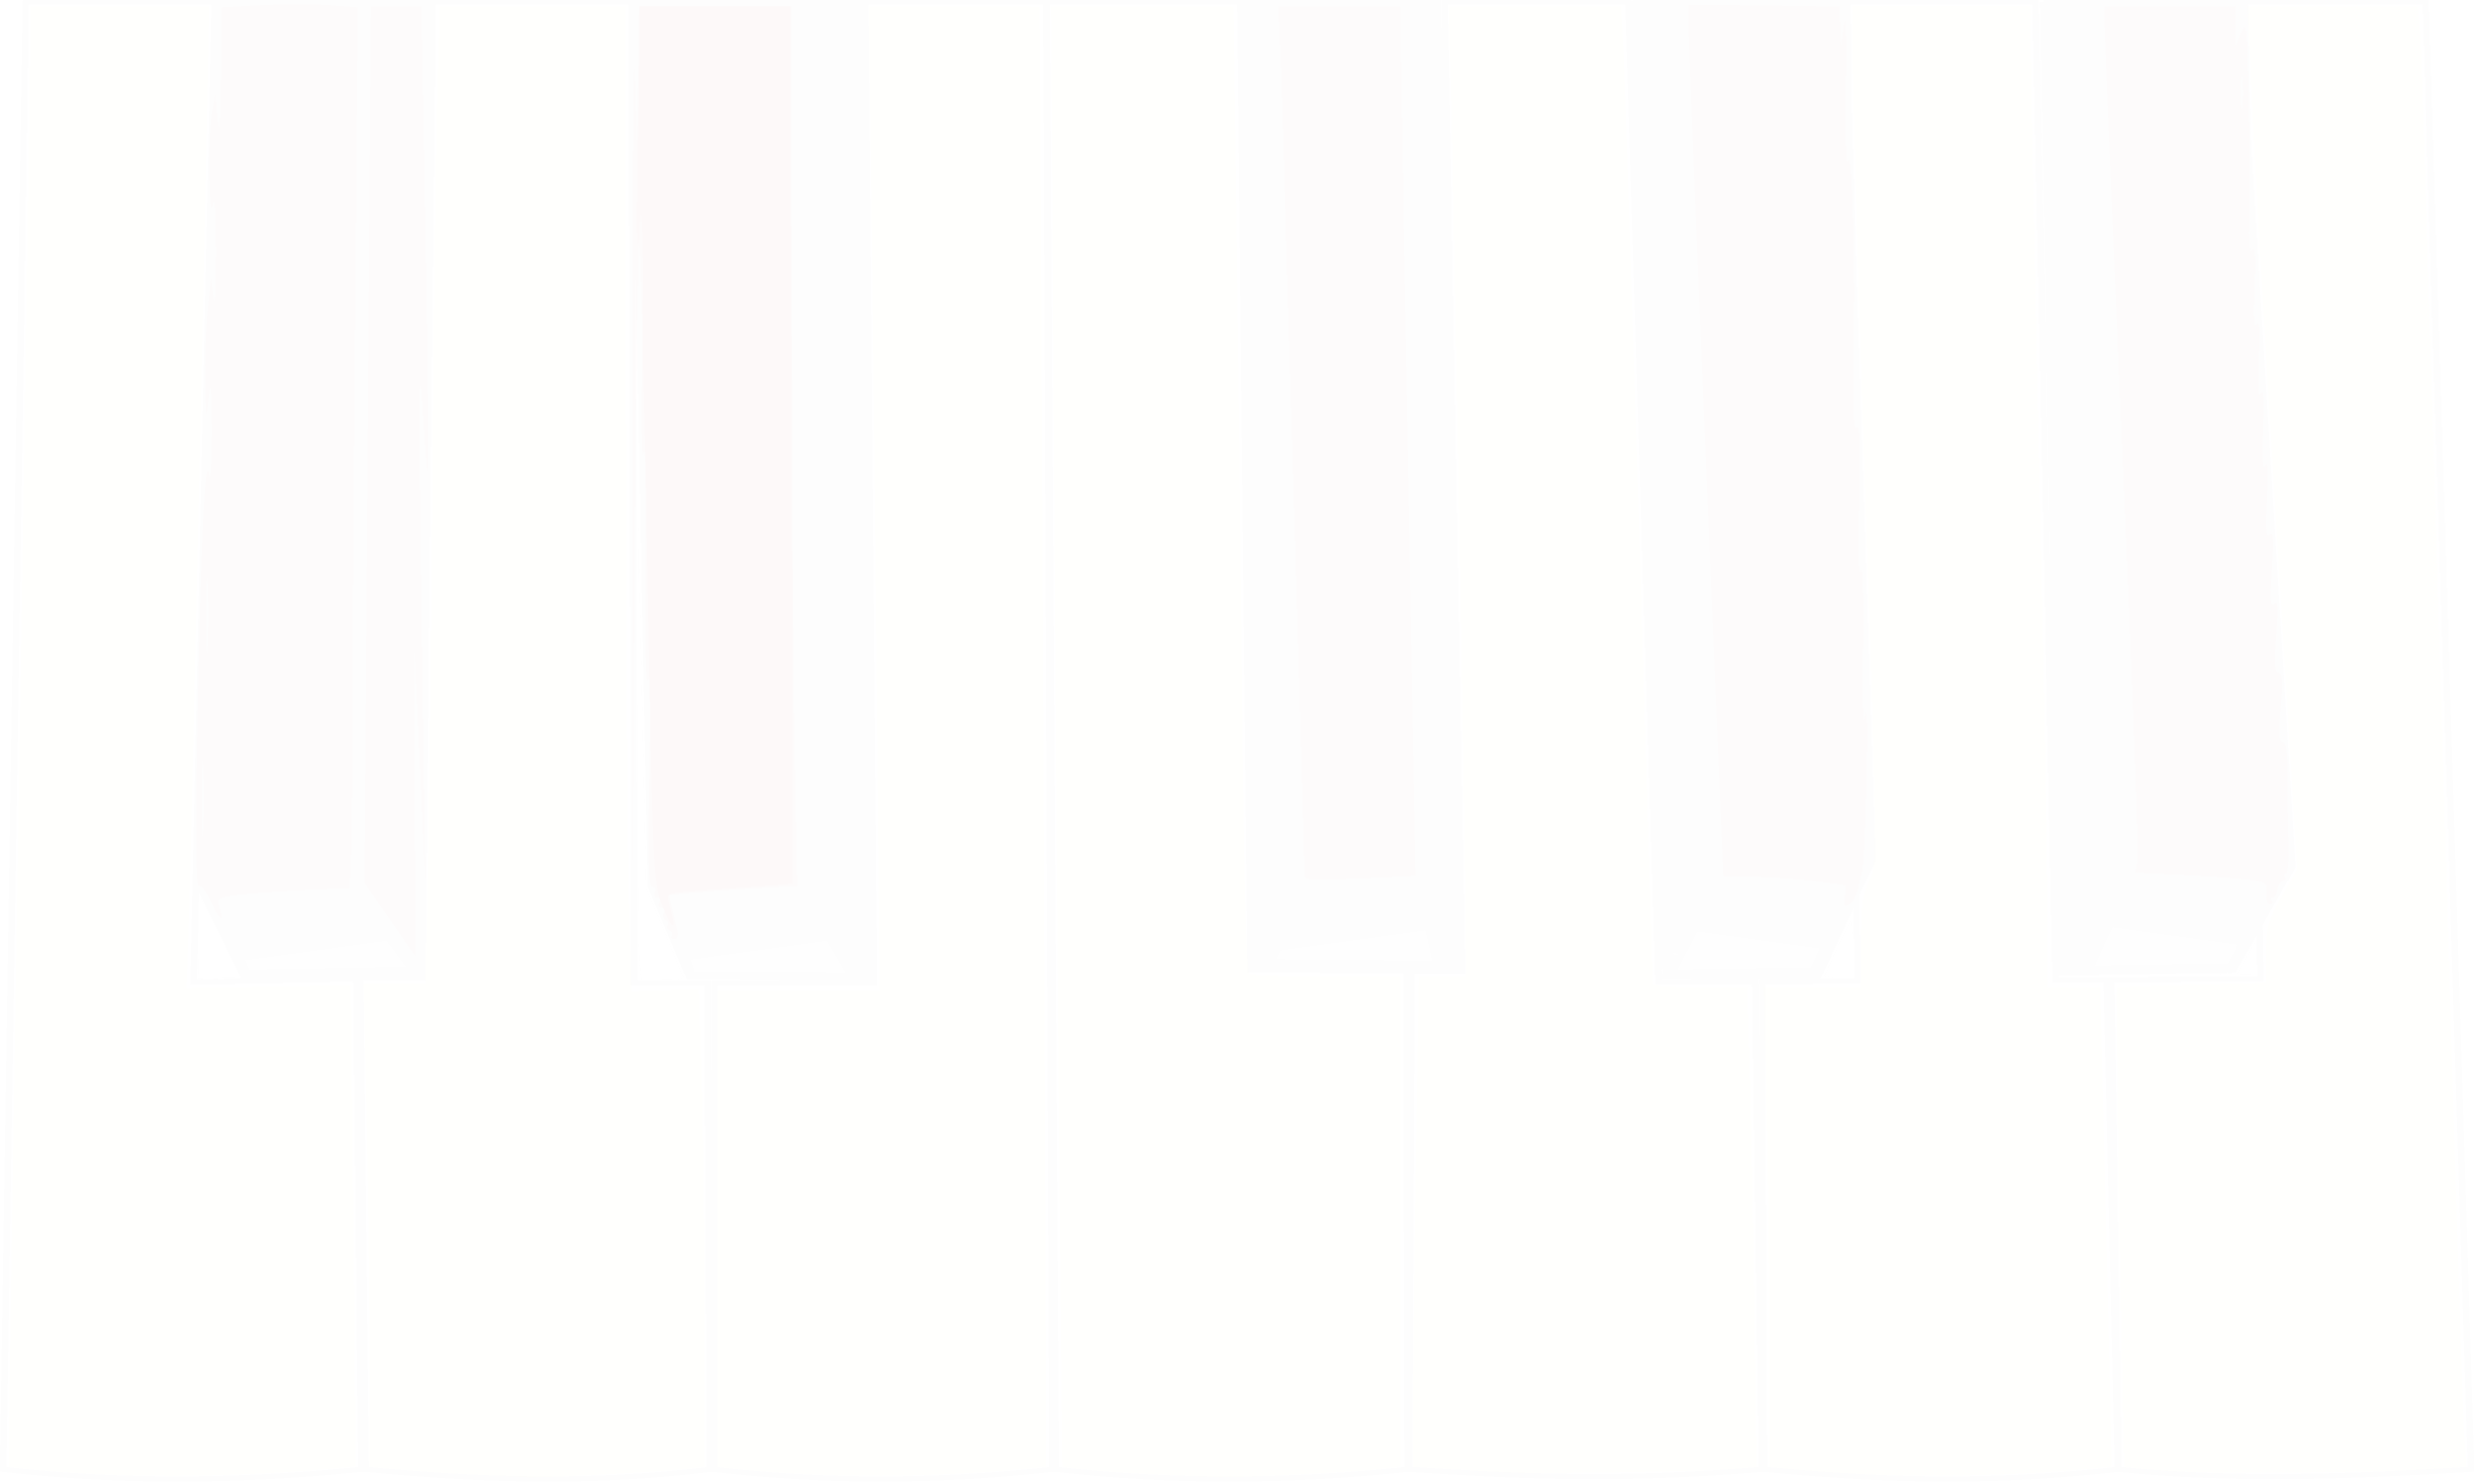 <?xml version="1.0" encoding="UTF-8" standalone="no"?>
<!-- Created with Inkscape (http://www.inkscape.org/) -->

<svg
   xmlns:dc="http://purl.org/dc/elements/1.1/"
   xmlns:cc="http://creativecommons.org/ns#"
   xmlns:rdf="http://www.w3.org/1999/02/22-rdf-syntax-ns#"
   xmlns:svg="http://www.w3.org/2000/svg"
   xmlns="http://www.w3.org/2000/svg"
   xmlns:xlink="http://www.w3.org/1999/xlink"
   xmlns:sodipodi="http://sodipodi.sourceforge.net/DTD/sodipodi-0.dtd"
   xmlns:inkscape="http://www.inkscape.org/namespaces/inkscape"
   width="250"
   height="150"
   id="svg2"
   version="1.1"
   inkscape:version="0.47 r22583"
   sodipodi:docname="pianotransparent.svg">
  <defs
     id="defs4">
    <linearGradient
       id="linearGradient4281">
      <stop
         style="stop-color:#ffffff;stop-opacity:0.378;"
         offset="0"
         id="stop4283" />
      <stop
         style="stop-color:#000000;stop-opacity:0;"
         offset="1"
         id="stop4285" />
    </linearGradient>
    <inkscape:perspective
       sodipodi:type="inkscape:persp3d"
       inkscape:vp_x="0 : 526.18109 : 1"
       inkscape:vp_y="0 : 1000 : 0"
       inkscape:vp_z="744.09448 : 526.18109 : 1"
       inkscape:persp3d-origin="372.04724 : 350.78739 : 1"
       id="perspective10" />
    <inkscape:perspective
       id="perspective2905"
       inkscape:persp3d-origin="0.5 : 0.33333333 : 1"
       inkscape:vp_z="1 : 0.5 : 1"
       inkscape:vp_y="0 : 1000 : 0"
       inkscape:vp_x="0 : 0.5 : 1"
       sodipodi:type="inkscape:persp3d" />
    <linearGradient
       inkscape:collect="always"
       xlink:href="#linearGradient4281"
       id="linearGradient4287"
       x1="242.928"
       y1="347.117"
       x2="239.681"
       y2="328.448"
       gradientUnits="userSpaceOnUse" />
    <filter
       inkscape:collect="always"
       id="filter4297"
       color-interpolation-filters="sRGB">
      <feGaussianBlur
         inkscape:collect="always"
         stdDeviation="0.306"
         id="feGaussianBlur4299" />
    </filter>
    <inkscape:perspective
       id="perspective4309"
       inkscape:persp3d-origin="0.5 : 0.33333333 : 1"
       inkscape:vp_z="1 : 0.5 : 1"
       inkscape:vp_y="0 : 1000 : 0"
       inkscape:vp_x="0 : 0.5 : 1"
       sodipodi:type="inkscape:persp3d" />
    <linearGradient
       inkscape:collect="always"
       xlink:href="#linearGradient4281-0"
       id="linearGradient4287-0"
       x1="242.928"
       y1="347.117"
       x2="239.681"
       y2="328.448"
       gradientUnits="userSpaceOnUse" />
    <linearGradient
       id="linearGradient4281-0">
      <stop
         style="stop-color:#ffffff;stop-opacity:0.378;"
         offset="0"
         id="stop4283-3" />
      <stop
         style="stop-color:#000000;stop-opacity:0;"
         offset="1"
         id="stop4285-4" />
    </linearGradient>
    <filter
       color-interpolation-filters="sRGB"
       inkscape:collect="always"
       id="filter4297-6">
      <feGaussianBlur
         inkscape:collect="always"
         stdDeviation="0.306"
         id="feGaussianBlur4299-6" />
    </filter>
    <linearGradient
       gradientTransform="translate(68.354,-0.067)"
       y2="328.448"
       x2="239.681"
       y1="347.117"
       x1="242.928"
       gradientUnits="userSpaceOnUse"
       id="linearGradient4320"
       xlink:href="#linearGradient4281-0"
       inkscape:collect="always" />
    <inkscape:perspective
       id="perspective4309-7"
       inkscape:persp3d-origin="0.5 : 0.33333333 : 1"
       inkscape:vp_z="1 : 0.5 : 1"
       inkscape:vp_y="0 : 1000 : 0"
       inkscape:vp_x="0 : 0.5 : 1"
       sodipodi:type="inkscape:persp3d" />
    <linearGradient
       inkscape:collect="always"
       xlink:href="#linearGradient4281-8"
       id="linearGradient4287-3"
       x1="242.928"
       y1="347.117"
       x2="239.681"
       y2="328.448"
       gradientUnits="userSpaceOnUse" />
    <linearGradient
       id="linearGradient4281-8">
      <stop
         style="stop-color:#ffffff;stop-opacity:0.378;"
         offset="0"
         id="stop4283-2" />
      <stop
         style="stop-color:#000000;stop-opacity:0;"
         offset="1"
         id="stop4285-3" />
    </linearGradient>
    <filter
       color-interpolation-filters="sRGB"
       inkscape:collect="always"
       id="filter4297-0">
      <feGaussianBlur
         inkscape:collect="always"
         stdDeviation="0.306"
         id="feGaussianBlur4299-7" />
    </filter>
    <linearGradient
       gradientTransform="translate(287.703,-2.989)"
       y2="328.448"
       x2="239.681"
       y1="347.117"
       x1="242.928"
       gradientUnits="userSpaceOnUse"
       id="linearGradient4320-7"
       xlink:href="#linearGradient4281-8"
       inkscape:collect="always" />
    <inkscape:perspective
       id="perspective4309-0"
       inkscape:persp3d-origin="0.5 : 0.33333333 : 1"
       inkscape:vp_z="1 : 0.5 : 1"
       inkscape:vp_y="0 : 1000 : 0"
       inkscape:vp_x="0 : 0.5 : 1"
       sodipodi:type="inkscape:persp3d" />
    <linearGradient
       inkscape:collect="always"
       xlink:href="#linearGradient4281-06"
       id="linearGradient4287-37"
       x1="242.928"
       y1="347.117"
       x2="239.681"
       y2="328.448"
       gradientUnits="userSpaceOnUse" />
    <linearGradient
       id="linearGradient4281-06">
      <stop
         style="stop-color:#ffffff;stop-opacity:0.378;"
         offset="0"
         id="stop4283-9" />
      <stop
         style="stop-color:#000000;stop-opacity:0;"
         offset="1"
         id="stop4285-2" />
    </linearGradient>
    <filter
       color-interpolation-filters="sRGB"
       inkscape:collect="always"
       id="filter4297-1">
      <feGaussianBlur
         inkscape:collect="always"
         stdDeviation="0.306"
         id="feGaussianBlur4299-77" />
    </filter>
    <linearGradient
       gradientTransform="translate(159.106,-1.803)"
       y2="328.448"
       x2="239.681"
       y1="347.117"
       x1="242.928"
       gradientUnits="userSpaceOnUse"
       id="linearGradient4320-9"
       xlink:href="#linearGradient4281-06"
       inkscape:collect="always" />
    <inkscape:perspective
       id="perspective4407"
       inkscape:persp3d-origin="0.5 : 0.33333333 : 1"
       inkscape:vp_z="1 : 0.5 : 1"
       inkscape:vp_y="0 : 1000 : 0"
       inkscape:vp_x="0 : 0.5 : 1"
       sodipodi:type="inkscape:persp3d" />
    <linearGradient
       gradientTransform="translate(287.703,-2.989)"
       y2="328.448"
       x2="239.681"
       y1="347.117"
       x1="242.928"
       gradientUnits="userSpaceOnUse"
       id="linearGradient4320-7-8"
       xlink:href="#linearGradient4281-8-7"
       inkscape:collect="always" />
    <linearGradient
       id="linearGradient4281-8-7">
      <stop
         style="stop-color:#ffffff;stop-opacity:0.378;"
         offset="0"
         id="stop4283-2-5" />
      <stop
         style="stop-color:#000000;stop-opacity:0;"
         offset="1"
         id="stop4285-3-2" />
    </linearGradient>
    <filter
       color-interpolation-filters="sRGB"
       inkscape:collect="always"
       id="filter4297-0-4">
      <feGaussianBlur
         inkscape:collect="always"
         stdDeviation="0.306"
         id="feGaussianBlur4299-7-5" />
    </filter>
    <linearGradient
       y2="328.448"
       x2="239.681"
       y1="347.117"
       x1="242.928"
       gradientTransform="translate(287.703,-2.989)"
       gradientUnits="userSpaceOnUse"
       id="linearGradient4418"
       xlink:href="#linearGradient4281-8-7"
       inkscape:collect="always" />
    <linearGradient
       inkscape:collect="always"
       xlink:href="#linearGradient4281"
       id="linearGradient4479"
       gradientUnits="userSpaceOnUse"
       x1="242.928"
       y1="347.117"
       x2="239.681"
       y2="328.448" />
    <linearGradient
       inkscape:collect="always"
       xlink:href="#linearGradient4281-0"
       id="linearGradient4481"
       gradientUnits="userSpaceOnUse"
       gradientTransform="translate(68.354,-0.067)"
       x1="242.928"
       y1="347.117"
       x2="239.681"
       y2="328.448" />
    <linearGradient
       inkscape:collect="always"
       xlink:href="#linearGradient4281-8"
       id="linearGradient4483"
       gradientUnits="userSpaceOnUse"
       gradientTransform="translate(287.703,-2.989)"
       x1="242.928"
       y1="347.117"
       x2="239.681"
       y2="328.448" />
    <linearGradient
       inkscape:collect="always"
       xlink:href="#linearGradient4281-06"
       id="linearGradient4485"
       gradientUnits="userSpaceOnUse"
       gradientTransform="translate(159.106,-1.803)"
       x1="242.928"
       y1="347.117"
       x2="239.681"
       y2="328.448" />
    <linearGradient
       inkscape:collect="always"
       xlink:href="#linearGradient4281-8-7"
       id="linearGradient4487"
       gradientUnits="userSpaceOnUse"
       gradientTransform="translate(287.703,-2.989)"
       x1="242.928"
       y1="347.117"
       x2="239.681"
       y2="328.448" />
  </defs>
  <sodipodi:namedview
     id="base"
     pagecolor="#ffffff"
     bordercolor="#666666"
     borderopacity="1.0"
     inkscape:pageopacity="0.0"
     inkscape:pageshadow="2"
     inkscape:zoom="1.4903776"
     inkscape:cx="106.14665"
     inkscape:cy="137.97702"
     inkscape:document-units="px"
     inkscape:current-layer="layer1"
     showgrid="false"
     inkscape:window-width="1280"
     inkscape:window-height="748"
     inkscape:window-x="0"
     inkscape:window-y="24"
     inkscape:window-maximized="1"
     showguides="true"
     inkscape:guide-bbox="true" />
  <g
     inkscape:label="Layer 1"
     inkscape:groupmode="layer"
     id="layer1"
     transform="translate(-194.838,-296.634)">
    <g
       id="g4443"
       style="opacity:0.01"
       transform="matrix(0.655,0,0,0.52,67.23,214.14)">
      <path
         sodipodi:nodetypes="ccccscccc"
         id="path4345"
         d="m 225.392,346.249 c 0.028,-1.892 -0.483,-5.864 -0.315,-8.212 l 0.138,-6.114 4.058,9.03 c 2.679,6.829 2.647,8.045 3.934,8.323 0.771,0.167 -0.834,-0.514 -3.408,-0.483 l -4.457,0.224 0.05,-2.768 3e-5,2e-5 z"
         style="color:#000000;fill:#c2c1c4;fill-opacity:1;fill-rule:nonzero;stroke:none;stroke-width:1.5;marker:none;visibility:visible;display:inline;overflow:visible;enable-background:accumulate" />
      <path
         sodipodi:nodetypes="ccccscccscccccccccccsccc"
         id="path4277"
         d="m 512.955,343.389 c -0.165,-3.262 -2.677,-176.642 -2.639,-181.816 l 0.011,-2.358 4.182,0.089 c 3.268,0 3.07,-0.284 3.075,0.49 0.003,0.44 1.228,38.329 2.778,83.11 l 2.817,81.419 -3.181,9.527 c -1.75,5.24 -3.105,9.727 -3.011,9.972 0.545,1.427 1.306,-0.203 4.322,-9.263 l 3.231,-9.708 -2.776,-80.259 c -1.527,-44.142 -2.782,-81.26 -2.79,-82.484 l -0.059,-2.847 10.515,-0.178 10.737,0.222 0.033,3.693 c 0.116,1.419 1.88,38.607 4.029,83.129 l 4.13,80.771 -4.269,9.928 c -3.729,8.229 -3.997,9.962 -4.755,10.163 -0.488,0.129 -7.175,0.569 -13.665,0.705 l -12.778,-0.153 0.064,-4.151 z"
         style="color:#000000;fill:#000000;fill-opacity:1;fill-rule:nonzero;stroke:none;stroke-width:0.3;marker:none;visibility:visible;display:inline;overflow:visible;enable-background:accumulate" />
      <path
         sodipodi:nodetypes="ccccccccccccccsccccccccscccc"
         id="path3491"
         d="m 314.619,348.57 c -4.894,-0.132 -8.736,-0.262 -10.335,-0.289 l -2.907,-0.05 -3.212,-8.835 -2.704,-8.683 -1.171,-81.437 c -0.7,-44.734 -1.371,-83.087 -1.368,-85.289 l -0.095,-4.917 12.584,0.152 11.924,-0.152 -0.098,18.342 c 0.002,9.642 0.167,47.79 0.366,84.774 l 0.363,67.244 3.587,8.129 c 1.973,4.471 3.69,8.127 3.816,8.124 1.137,-0.027 0.861,-0.979 -2.515,-8.671 l -3.572,-8.139 -0.294,-55.219 c -0.162,-30.37 -0.303,-68.394 -0.313,-84.496 l -0.07,-30.038 4.483,0.203 4.534,-0.051 0.278,16.512 c 0.125,8.663 0.256,44.532 0.54,79.772 0.284,35.239 0.564,70.599 0.685,78.577 l 0.118,14.708 -2.355,-0.016 -12.268,-0.256 z"
         style="color:#000000;fill:#000000;fill-opacity:1;fill-rule:nonzero;stroke:none;stroke-width:0.3;marker:none;visibility:visible;display:inline;overflow:visible;enable-background:accumulate" />
      <path
         sodipodi:nodetypes="cccscccccsccccc"
         id="path4267"
         d="m 254.301,337.001 -3.596,-6.761 0.008,-10.339 c 0.005,-5.687 0.241,-41.975 0.526,-80.64 0.285,-38.665 0.521,-72.343 0.526,-74.839 l -0.05,-5.347 4.364,0.173 4.422,0.058 0.063,14.486 c -0.124,7.586 -0.66,46.114 -1.05,85.758 -0.39,39.644 -0.744,74.68 -0.788,77.858 l -0.022,7.163 -3.538,-6.068 -0.866,-1.501 4e-5,0 z"
         style="color:#000000;fill:#000000;fill-opacity:1;fill-rule:nonzero;stroke:none;stroke-width:0.3;marker:none;visibility:visible;display:inline;overflow:visible;enable-background:accumulate" />
      <path
         sodipodi:nodetypes="ccccccc"
         id="path3432"
         d="m 198.792,159.034 -3.489,285.229 c 16.126,2.305 34.151,2.71 55.292,0 l -0.815,-95.311 -25.086,0.648 3.238,-190.565 -29.139,0 z"
         style="fill:none;stroke:#000000;stroke-width:1px;stroke-linecap:butt;stroke-linejoin:miter;stroke-opacity:1" />
      <path
         sodipodi:nodetypes="cccccc"
         id="path3434"
         d="m 228.579,159.034 -3.238,171.331 7.123,18.131 26.549,-0.648 1.943,-188.814 -32.377,0 z"
         style="fill:none;stroke:#000000;stroke-width:1px;stroke-linecap:butt;stroke-linejoin:miter;stroke-opacity:1" />
      <path
         sodipodi:nodetypes="cccccccccc"
         id="path3436"
         d="m 261.603,159.034 -1.654,189.75 -9.522,0 0.815,95.479 c 17.179,2.083 34.671,2.91 53.098,0 l -0.396,-94.509 -11.26,0.037 -0.392,-190.757 -30.689,0 0,-2e-5 z"
         style="fill:none;stroke:#000000;stroke-width:1px;stroke-linecap:butt;stroke-linejoin:miter;stroke-opacity:1" />
      <path
         sodipodi:nodetypes="cccccc"
         id="path3438"
         d="m 292.548,159.034 2.727,171.978 5.828,17.483 28.491,0.648 -1.687,-190.109 -35.359,0 z"
         style="fill:none;stroke:#000000;stroke-width:1px;stroke-linecap:butt;stroke-linejoin:miter;stroke-opacity:1" />
      <path
         sodipodi:nodetypes="cccccccc"
         id="path3440"
         d="m 328.298,159.034 1.295,190.757 -24.57,0.037 -0.037,94.436 c 16.2,2.399 33.489,2.62 52.198,-10e-6 l -0.907,-285.229 -27.98,0 10e-6,-1e-5 z"
         style="fill:none;stroke:#000000;stroke-width:1px;stroke-linecap:butt;stroke-linejoin:miter;stroke-opacity:1" />
      <path
         sodipodi:nodetypes="ccccccc"
         id="path3442"
         d="m 356.279,159.034 1.41,285.229 c 18.107,2.583 36.214,2.437 54.322,0 l -0.181,-96.841 -24.087,-0.341 -1.559,-188.046 -29.906,0 z"
         style="fill:none;stroke:#000000;stroke-width:1px;stroke-linecap:butt;stroke-linejoin:miter;stroke-opacity:1" />
      <path
         sodipodi:nodetypes="ccccc"
         id="path3444"
         d="m 386.576,159.034 1.619,187.195 32.053,0.324 -3.63,-187.519 -30.042,0 z"
         style="fill:none;stroke:#000000;stroke-width:1px;stroke-linecap:butt;stroke-linejoin:miter;stroke-opacity:1" />
      <path
         sodipodi:nodetypes="ccccccccc"
         id="path3446"
         d="m 417.658,159.034 2.718,188.387 -7.77,0.006 -0.38,96.835 c 15.94,1.315 32.289,2.384 54.393,0 l -1.043,-94.761 -14.893,0.108 -4.646,-190.648 -28.378,0.072 z"
         style="fill:none;stroke:#000000;stroke-width:1px;stroke-linecap:butt;stroke-linejoin:miter;stroke-opacity:1" />
      <path
         sodipodi:nodetypes="cccccc"
         id="path3448"
         d="m 447.052,159.034 3.63,189.462 24.606,0 8.418,-22.664 -4.277,-166.798 -32.377,0 z"
         style="fill:none;stroke:#000000;stroke-width:1px;stroke-linecap:butt;stroke-linejoin:miter;stroke-opacity:1" />
      <path
         sodipodi:nodetypes="ccccccccc"
         id="path3450"
         d="m 479.821,159.034 1.559,190.324 -14.725,0.181 0.323,94.724 c 16.251,1.94 33.353,3.03 54.573,0 l -1.727,-95.085 -7.841,0 -3.159,-190.143 -29.002,0 z"
         style="fill:none;stroke:#000000;stroke-width:1px;stroke-linecap:butt;stroke-linejoin:miter;stroke-opacity:1" />
      <path
         sodipodi:nodetypes="cccccc"
         id="path3452"
         d="m 509.999,159.034 2.846,188.814 26.549,-0.648 9.065,-20.073 -8.162,-168.093 -30.298,0 z"
         style="fill:none;stroke:#000000;stroke-width:1px;stroke-linecap:butt;stroke-linejoin:miter;stroke-opacity:1" />
      <path
         sodipodi:nodetypes="ccccccc"
         id="path3454"
         d="m 541.2,159.034 2.362,189.928 -23.054,0.181 1.151,95.12 c 18.131,2.332 36.262,1.381 54.393,0 l -7.008,-285.229 -27.844,0 z"
         style="fill:none;stroke:#000000;stroke-width:1px;stroke-linecap:butt;stroke-linejoin:miter;stroke-opacity:1" />
      <path
         sodipodi:nodetypes="ccc"
         id="path3456"
         d="m 251.048,159.438 -1.101,170.926 8.686,15.52"
         style="fill:none;stroke:#171717;stroke-width:1.7;stroke-linecap:round;stroke-linejoin:round;stroke-miterlimit:4;stroke-opacity:1;stroke-dasharray:none" />
      <path
         sodipodi:nodetypes="ccc"
         id="path3458"
         d="m 317.93,159.472 0.655,169.597 8.087,18.217"
         style="fill:none;stroke:#171717;stroke-width:1.7;stroke-linecap:round;stroke-linejoin:round;stroke-miterlimit:4;stroke-opacity:1;stroke-dasharray:none" />
      <path
         sodipodi:nodetypes="ccc"
         id="path3460"
         d="m 454.175,159.034 5.572,169.388 -6.475,15.541"
         style="fill:none;stroke:#171717;stroke-width:1.7;stroke-linecap:butt;stroke-linejoin:miter;stroke-miterlimit:4;stroke-opacity:1;stroke-dasharray:none" />
      <path
         sodipodi:nodetypes="ccc"
         id="path3462"
         d="m 518.206,159.39 5.647,165.147 -6.475,19.426"
         style="fill:none;stroke:#171717;stroke-width:1.7;stroke-linecap:round;stroke-linejoin:round;stroke-miterlimit:4;stroke-opacity:1;stroke-dasharray:none" />
      <path
         sodipodi:nodetypes="cccccccccccssccc"
         id="path4265"
         d="m 229.216,339.387 -3.592,-9.162 1.548,-81.638 c 0.82,-44.837 1.582,-82.414 1.694,-84.42 l 0.031,-4.803 11.102,-0.404 10.524,0.231 -0.172,8.079 c 4.6e-4,4.062 -0.249,42.474 -0.554,85.358 l -0.555,77.972 4.469,7.526 c 2.458,4.139 5.162,8.82 5.162,9.203 0,0.641 -0.86,0.25 -4.88,0.438 -2.398,0.112 -8.01,0.526 -12.542,0.638 l -8.817,-0.201 -3.419,-8.816 z"
         style="color:#000000;fill:#000000;fill-opacity:1;fill-rule:nonzero;stroke:none;stroke-width:0.3;marker:none;visibility:visible;display:inline;overflow:visible;enable-background:accumulate" />
      <path
         sodipodi:nodetypes="csccccccccccssccccccccsscc"
         id="path4269"
         d="m 404.53,346.385 c -11.865,-0.083 -14.281,-0.098 -14.118,-0.523 0.106,-0.275 1.567,-4.796 2.878,-9.213 l 2.383,-8.031 -1.819,-80.897 c -1,-44.493 -1.887,-82.459 -1.971,-84.368 l -0.077,-3.925 9.852,-0.151 9.852,-0.076 1.082,85.412 1.158,84.731 1.288,7.995 c 1.142,7.087 1.363,7.995 1.949,7.995 0.363,0 0.659,-0.12 0.658,-0.267 -0.001,-0.147 -0.563,-3.711 -1.249,-7.92 l -1.247,-7.653 -1.039,-75.462 c -0.571,-41.504 -1.118,-79.667 -1.215,-84.806 l -0.176,-9.874 1.69,0.151 1.841,-0.076 0.664,4.815 c 0.204,4.247 2.842,173.628 2.825,179.12 -0.006,2.011 0.09,2.883 -0.227,2.977 -1.38,0.408 -6.37,0.25 -14.074,0.196 l -0.908,-0.151 z"
         style="color:#000000;fill:#000000;fill-opacity:1;fill-rule:nonzero;stroke:none;stroke-width:0.3;marker:none;visibility:visible;display:inline;overflow:visible;enable-background:accumulate" />
      <path
         sodipodi:nodetypes="csccccccccscc"
         id="path4271"
         d="m 388.442,338.962 c -0.009,-3.132 -0.332,-39.314 -0.717,-81.699 -0.385,-42.385 -0.778,-81.972 -0.782,-87.6 l 0.07,-10.158 1.98,-0.227 1.677,0.076 -0.093,2.043 c -0.01,0.832 0.822,38.754 1.847,84.272 l 1.864,82.759 -2.426,8.187 c -1.334,4.503 -2.712,9.336 -2.877,9.629 -0.173,0.307 -0.761,-1.125 -0.771,-4.404 l 0.227,-2.876 z"
         style="color:#000000;fill:#000000;fill-opacity:1;fill-rule:nonzero;stroke:none;stroke-width:0.3;marker:none;visibility:visible;display:inline;overflow:visible;enable-background:accumulate" />
      <path
         sodipodi:nodetypes="csssscccsscccccccccccsccccc"
         id="path4275"
         d="m 450.908,347.025 c -6.4e-4,-0.44 -0.801,-42.367 -1.779,-93.171 -0.978,-50.803 -1.778,-93.671 -1.779,-94.112 -7.8e-4,-0.764 0.967,-0.487 3.683,-0.487 1.566,0 2.646,-0.274 2.655,-0.225 0.009,0.049 1.065,38.832 2.602,85.035 l 2.795,84.005 -3.22,7.761 c -2.422,5.838 -3.119,7.862 -2.812,8.169 0.258,0.258 0.532,0.284 0.745,0.07 0.185,-0.186 1.759,-3.782 3.499,-7.991 l 3.163,-7.653 -2.767,-82.937 c -1.522,-45.615 -2.776,-83.538 -2.787,-84.272 l -0.033,-2.178 12.108,0.111 12.2,0.105 0.123,6.307 c 0.125,3.181 1.11,40.58 2.188,82.98 l 1.752,77.614 -3.689,10.369 c -2.144,5.76 -4.114,10.963 -4.251,11.306 -0.229,0.576 -1.451,0.414 -12.27,0.414 l -11.918,0.209 0.208,-1.428 10e-6,0 -0.418,-5e-5 z"
         style="color:#000000;fill:#000000;fill-opacity:1;fill-rule:nonzero;stroke:none;stroke-width:0.3;marker:none;visibility:visible;display:inline;overflow:visible;enable-background:accumulate" />
      <path
         sodipodi:nodetypes="ccccc"
         id="path4279"
         d="m 233.304,347.117 -5.45,-15.074 20.64,-1.044 8.929,15.538 -24.119,0.58 z"
         style="fill:url(#linearGradient4479);fill-opacity:1;stroke:none;filter:url(#filter4297)" />
      <path
         sodipodi:nodetypes="ccccc"
         id="path4279-0"
         d="m 301.913,347.56 -4.175,-16.349 20.003,-0.151 7.527,16.558 -23.354,-0.058 z"
         style="fill:url(#linearGradient4481);fill-opacity:1;stroke:none;filter:url(#filter4297-6)" />
      <path
         id="path4347"
         d="m 293.486,345.3 c -0.168,-2.152 -0.274,-22.378 -0.237,-44.946 l 0.067,-41.033 0.613,35.967 0.613,35.967 2.874,8.624 c 1.581,4.743 2.874,8.784 2.874,8.98 0,0.195 -1.463,0.355 -3.25,0.355 l -3.25,0 -0.305,-3.914 0,0 z"
         style="color:#000000;fill:#c2c1c4;fill-opacity:1;fill-rule:nonzero;stroke:none;stroke-width:1.5;marker:none;visibility:visible;display:inline;overflow:visible;enable-background:accumulate" />
      <path
         id="path4349"
         d="m 476.286,348.383 c 0.007,-0.475 3.787,-10.71 4.054,-10.978 0.115,-0.115 0.21,2.388 0.21,5.562 l 0,5.771 -2.135,0 c -1.174,0 -2.132,-0.16 -2.129,-0.356 z"
         style="color:#000000;fill:#c2c1c4;fill-opacity:1;fill-rule:nonzero;stroke:none;stroke-width:1.5;marker:none;visibility:visible;display:inline;overflow:visible;enable-background:accumulate" />
      <path
         id="path4351"
         d="m 537.711,347.916 2.372,-0.173 1.287,-2.941 1.287,-2.941 0.018,3.202 0.018,3.202 -3.676,-0.088 c -2.746,-0.066 -3.076,-0.132 -1.305,-0.261 z"
         style="color:#000000;fill:#c2c1c4;fill-opacity:1;fill-rule:nonzero;stroke:none;stroke-width:1.5;marker:none;visibility:visible;display:inline;overflow:visible;enable-background:accumulate" />
      <path
         transform="matrix(-1,0,0,1,1060.682,0)"
         sodipodi:nodetypes="ccccc"
         id="path4279-7"
         d="m 522.181,345.89 -7.714,-17.171 21.73,-0.708 6.497,18.305 -20.513,-0.427 z"
         style="fill:url(#linearGradient4483);fill-opacity:1;stroke:none;filter:url(#filter4297-0)" />
      <path
         sodipodi:nodetypes="ccccc"
         id="path4279-76"
         d="m 391.661,345.127 4.755,-16.011 16.708,-0.107 2.656,16.381 -24.119,-0.263 z"
         style="fill:url(#linearGradient4485);fill-opacity:1;stroke:none;filter:url(#filter4297-1)" />
      <path
         transform="matrix(-1,0,0,1,996.38,0.768)"
         sodipodi:nodetypes="ccccc"
         id="path4279-7-0"
         d="m 522.181,345.89 -6.754,-17.683 19.811,-0.516 7.456,18.625 -20.513,-0.427 z"
         style="fill:url(#linearGradient4487);fill-opacity:1;stroke:none;filter:url(#filter4297-0-4)" />
      <path
         sodipodi:nodetypes="ccc"
         id="path3464"
         d="m 391.109,159.392 3.885,169.03 -5.18,17.483"
         style="fill:none;stroke:#171717;stroke-width:1.7;stroke-linecap:round;stroke-linejoin:round;stroke-miterlimit:4;stroke-opacity:1;stroke-dasharray:none" />
      <path
         sodipodi:nodetypes="ccc"
         id="path3466"
         d="m 412.086,159.392 2.335,169.677 2.59,16.188"
         style="fill:none;stroke:#171717;stroke-width:1.7;stroke-linecap:round;stroke-linejoin:round;stroke-miterlimit:4;stroke-opacity:1;stroke-dasharray:none" />
    </g>
    <path
       style="opacity:0.01;fill:#ffff00"
       d="m 205.381,445.678 c -2.779,-0.136 -6.091,-0.365 -7.36,-0.508 l -2.307,-0.26 0.005,-2.674 c 0.003,-1.47 0.495,-33.396 1.094,-70.945 0.599,-37.549 1.091,-69.568 1.093,-71.152 l 0.005,-2.881 9.008,0 9.008,0 0,1.284 c 0,3.535 -1.746,83.416 -1.971,90.165 l -0.26,7.812 8.296,-0.142 8.296,-0.142 0.265,24.273 c 0.146,13.35 0.223,24.306 0.173,24.346 -0.051,0.04 -2.165,0.233 -4.699,0.429 -6.75,0.521 -14.896,0.676 -20.645,0.394 z"
       id="c3" />
    <path
       style="opacity:0.01;fill:#ffff00"
       d="m 242.511,445.671 c -2.658,-0.135 -6.069,-0.362 -7.58,-0.504 l -2.746,-0.26 -6.3e-4,-11.053 c -3.4e-4,-6.079 -0.131,-17.064 -0.291,-24.411 l -0.29,-13.357 3.091,0 3.091,0 0.272,-10.389 c 0.15,-5.714 0.374,-24.139 0.499,-40.945 0.125,-16.806 0.346,-34.367 0.492,-39.025 l 0.266,-8.468 9.398,0 9.398,0 8.5e-4,40.596 c 4.8e-4,22.328 0.131,44.732 0.291,49.788 l 0.29,9.192 3.377,-0.112 3.377,-0.112 0.285,9.08 c 0.157,4.994 0.286,15.856 0.286,24.138 l 6.5e-4,15.059 -1.86,0.236 c -2.005,0.255 -14.489,0.911 -15.936,0.838 -0.483,-0.025 -3.054,-0.155 -5.712,-0.289 l 4e-5,0 z"
       id="d3" />
    <path
       style="opacity:0.01;fill:#ffff00"
       d="m 277.005,445.677 c -2.779,-0.135 -6.091,-0.363 -7.36,-0.506 l -2.307,-0.26 0,-24.063 0,-24.063 8.18,0 8.18,0 -0.272,-29.77 c -0.15,-16.374 -0.393,-38.767 -0.541,-49.763 l -0.269,-19.992 8.619,0 c 4.74,0 8.637,0.039 8.66,0.087 0.079,0.168 0.724,147.456 0.646,147.534 -0.043,0.043 -1.945,0.229 -4.227,0.413 -6.329,0.51 -13.712,0.657 -19.309,0.385 l 0,0 z"
       id="e3" />
    <path
       style="opacity:0.01;fill:#ffff00"
       d="m 311.718,445.663 c -3.021,-0.139 -6.406,-0.366 -7.522,-0.503 l -2.029,-0.25 -0.277,-29.039 c -0.152,-15.972 -0.403,-49.193 -0.556,-73.826 l -0.279,-44.787 9.22,0 9.22,0 0.285,21.215 c 0.156,11.668 0.412,33.629 0.568,48.803 0.201,19.585 0.424,27.662 0.77,27.844 0.268,0.141 3.799,0.259 7.847,0.262 l 7.36,0.005 0,24.749 0,24.75 -1.867,0.239 c -1.959,0.251 -14.854,0.907 -16.368,0.834 -0.483,-0.024 -3.35,-0.157 -6.371,-0.296 z"
       id="f3" />
    <path
       style="opacity:0.01;fill:#ffff00"
       d="m 346.87,445.469 c -1.088,-0.074 -3.609,-0.229 -5.602,-0.345 l -3.625,-0.211 4.6e-4,-6.691 c 2.6e-4,-3.68 0.131,-14.823 0.292,-24.763 l 0.291,-18.072 2.345,0 2.345,0 6.5e-4,-5.5 c 6.6e-4,-6.503 -1.184,-73.639 -1.497,-84.859 l -0.217,-7.77 8.72,0 8.72,0 0.271,4.976 c 0.205,3.768 2.92,91.54 2.901,93.764 -0.003,0.323 1.244,0.437 4.78,0.437 l 4.784,0 0.259,8.468 c 0.142,4.658 0.35,15.56 0.461,24.227 l 0.203,15.759 -2.06,0.215 c -2.545,0.266 -20.664,0.548 -23.371,0.364 z"
       id="g3" />
    <path
       style="opacity:0.01;fill:#ffff00"
       d="m 383.561,445.663 c -2.9,-0.136 -6.311,-0.361 -7.58,-0.5 l -2.307,-0.253 -6.5e-4,-11.404 c -3.5e-4,-6.272 -0.131,-17.179 -0.291,-24.238 l -0.29,-12.834 4.905,0 4.905,0 0,-4.536 c 0,-3.603 0.171,-4.893 0.831,-6.274 0.819,-1.712 0.813,-2.291 -0.426,-39.901 -0.691,-20.99 -1.263,-40.482 -1.27,-43.315 l -0.014,-5.151 9.008,0 9.008,0 0.007,4.452 c 0.004,2.449 0.396,22.131 0.871,43.739 0.475,21.608 0.867,41.919 0.871,45.136 l 0.007,5.849 2.636,0 2.636,0 0.025,1.31 c 0.014,0.72 0.282,11.603 0.595,24.183 0.313,12.58 0.536,22.91 0.494,22.955 -0.042,0.045 -2.04,0.233 -4.44,0.418 -6.487,0.5 -14.246,0.639 -20.183,0.361 l 0,0 z"
       id="a3" />
    <path
       style="opacity:0.01;fill:#ff0000"
       d="m 216.112,387.723 c -0.43,-0.95 -0.972,-1.635 -1.203,-1.521 -0.268,0.132 -0.318,-5.555 -0.137,-15.645 0.336,-18.694 0.786,-28.558 1.186,-25.98 0.149,0.96 0.266,-1.004 0.261,-4.365 -0.007,-4.327 -0.092,-5.346 -0.291,-3.492 -0.27,2.513 -0.284,2.455 -0.36,-1.431 -0.043,-2.227 0.069,-5.527 0.25,-7.333 l 0.33,-3.284 0.256,2.095 c 0.141,1.152 0.259,-0.89 0.264,-4.54 0.004,-3.764 -0.125,-5.955 -0.3,-5.064 -0.213,1.089 -0.328,0.166 -0.373,-3.007 -0.036,-2.518 0.082,-5.347 0.264,-6.286 l 0.33,-1.708 0.25,2.619 c 0.16,1.672 0.279,0.08 0.33,-4.401 l 0.079,-7.02 4.031,-0.208 c 2.217,-0.114 5.314,-0.112 6.883,0.004 l 2.852,0.212 -0.291,31.635 c -0.16,17.399 -0.291,37.498 -0.292,44.664 -1.5e-4,7.166 -0.167,12.947 -0.37,12.847 -0.405,-0.199 -10.087,0.358 -12.07,0.694 -1.099,0.186 -1.204,0.32 -0.954,1.225 0.436,1.579 -0.058,1.197 -0.922,-0.713 l 0,0 z m -0.737,-13.568 c -0.08,-1.671 -0.146,-0.209 -0.145,3.248 4.6e-4,3.457 0.066,4.824 0.146,3.038 0.08,-1.786 0.08,-4.615 -8.5e-4,-6.286 l 0,0 z m 0.439,-18.508 c -0.08,-1.671 -0.146,-0.209 -0.145,3.248 4.6e-4,3.457 0.066,4.824 0.146,3.038 0.08,-1.786 0.08,-4.615 -8.5e-4,-6.286 l 0,0 z"
       id="ch3" />
    <path
       style="opacity:0.01;fill:#ff0000"
       d="m 262.705,391.221 c 0.139,-0.179 0.049,-0.425 -0.201,-0.548 -0.25,-0.123 -0.348,-0.358 -0.22,-0.524 0.129,-0.166 0.042,-0.395 -0.193,-0.511 -0.235,-0.115 -0.316,-0.441 -0.18,-0.723 0.136,-0.282 0.035,-0.513 -0.225,-0.513 -0.26,0 -0.359,-0.236 -0.22,-0.524 0.139,-0.288 0.04,-0.524 -0.22,-0.524 -0.26,0 -0.359,-0.236 -0.22,-0.524 0.139,-0.288 0.022,-0.524 -0.26,-0.524 -0.385,0 -0.459,-2.814 -0.298,-11.262 0.121,-6.345 0.057,-10.576 -0.146,-9.691 -0.208,0.903 -0.307,-4.147 -0.233,-11.873 0.071,-7.477 -0.021,-12.36 -0.208,-11 -0.185,1.344 -0.238,-3.606 -0.119,-11 0.125,-7.72 0.053,-13.321 -0.169,-13.154 -0.214,0.161 -0.49,15.606 -0.62,34.572 l -0.234,34.281 4.1e-4,-45.223 c 2.3e-4,-24.873 0.111,-41.923 0.247,-37.89 l 0.247,7.333 0.096,-7.072 0.096,-7.072 7.69,0 7.69,0 5.2e-4,29.072 c 3e-4,15.99 0.131,36.003 0.29,44.475 l 0.29,15.403 -4.135,0.234 c -2.274,0.128 -5.191,0.328 -6.481,0.443 l -2.345,0.209 0.295,1.265 c 0.162,0.696 0.402,1.698 0.533,2.226 0.152,0.613 0.05,0.96 -0.282,0.96 -0.286,0 -0.407,-0.146 -0.267,-0.325 l 1e-5,0 z"
       id="path3498" />
    <path
       style="opacity:0.01;fill:#ff0000"
       d="m 261.759,388.17 c -0.916,-2.321 -0.957,-3.298 -1.526,-36.085 -0.322,-18.534 -0.714,-32.52 -0.872,-31.08 -0.158,1.44 -0.208,-1.545 -0.111,-6.635 0.097,-5.09 0.177,-11.022 0.177,-13.183 l 9.2e-4,-3.929 7.657,0 7.657,0 0.142,44.263 c 0.078,24.345 0.095,44.326 0.038,44.404 -0.058,0.078 -2.331,0.276 -5.053,0.44 -2.722,0.164 -5.569,0.38 -6.328,0.478 -1.369,0.178 -1.376,0.19 -0.973,1.617 0.683,2.414 0.187,2.236 -0.81,-0.291 l 0,0 z"
       id="dh3" />
    <path
       style="opacity:0.01;fill:#ff0000"
       d="m 234.241,389.598 -2.558,-3.683 0.319,-44.328 0.319,-44.328 2.541,0 2.541,0 0.245,13.707 c 0.651,36.406 0.634,39.072 -0.166,26.453 -0.388,-6.118 -0.354,2.508 0.146,36.667 l 0.176,12.048 -0.555,-12.048 -0.555,-12.048 0.052,15.627 c 0.029,8.595 0.052,15.625 0.052,15.622 0,-0.003 -1.151,-1.663 -2.558,-3.689 l 0,0 z"
       id="path3502" />
    <path
       style="opacity:0.01;fill:#ff0000"
       d="m 326.658,385.025 c 0,-2.194 -2.197,-76.87 -2.404,-81.742 l -0.257,-6.024 6.164,0 6.164,0 0.038,2.881 c 0.021,1.585 0.374,21.346 0.784,43.914 0.41,22.568 0.739,41.051 0.731,41.073 -0.008,0.022 -2.536,0.148 -5.617,0.279 -5.181,0.22 -5.602,0.192 -5.602,-0.38 z"
       id="fh3" />
    <path
       style="opacity:0.01;fill:#ff0000"
       d="m 381.247,387.31 0.117,-1.154 -2.856,-0.424 c -1.571,-0.233 -4.358,-0.456 -6.195,-0.496 l -3.339,-0.072 -0.29,-7.024 c -0.16,-3.863 -0.984,-23.665 -1.833,-44.005 -0.848,-20.34 -1.489,-36.997 -1.425,-37.017 0.065,-0.019 3.529,0.011 7.698,0.068 l 7.58,0.103 0.076,1.992 0.076,1.992 0.318,-2.27 c 0.175,-1.248 0.255,1.659 0.178,6.46 -0.077,4.802 0.016,8.18 0.207,7.508 0.426,-1.496 0.74,9.99 0.553,20.254 -0.094,5.195 3.5e-4,7.015 0.345,6.635 0.343,-0.379 0.418,1.751 0.269,7.683 -0.117,4.669 -0.051,7.604 0.153,6.81 0.209,-0.816 0.306,2.454 0.233,7.857 -0.076,5.589 0.007,8.286 0.21,6.81 0.195,-1.42 0.259,1.142 0.152,6.111 -0.101,4.706 -0.295,8.949 -0.432,9.429 -0.136,0.48 -0.32,1.314 -0.408,1.854 -0.088,0.539 -0.463,1.221 -0.832,1.515 -0.602,0.479 -0.66,0.415 -0.555,-0.62 l 0,0 z"
       id="gh3" />
    <path
       style="opacity:0.01;fill:#ff0000"
       d="m 423.875,386.934 c 0.105,-1.053 0.007,-1.135 -1.646,-1.372 -0.967,-0.138 -3.986,-0.365 -6.709,-0.503 l -4.951,-0.251 0.244,-1.083 c 0.134,-0.596 -0.555,-19.384 -1.53,-41.751 -0.976,-22.367 -1.774,-41.578 -1.774,-42.691 l 0,-2.023 6.591,0 6.591,0 0.034,2.008 0.034,2.008 0.579,-1.397 c 0.522,-1.258 0.595,-0.616 0.735,6.46 0.086,4.322 0.112,9.743 0.057,12.048 -0.067,2.857 0.035,3.968 0.32,3.492 0.278,-0.464 0.351,0.823 0.219,3.841 -0.131,2.971 -0.061,4.238 0.203,3.667 0.266,-0.576 0.34,0.61 0.218,3.492 -0.123,2.919 -0.049,4.076 0.223,3.492 0.271,-0.581 0.345,0.643 0.221,3.667 -0.123,3.007 -0.049,4.245 0.219,3.667 0.266,-0.574 0.327,0.562 0.178,3.318 -0.17,3.128 -0.103,4.058 0.263,3.667 0.365,-0.39 0.422,0.499 0.221,3.492 -0.203,3.027 -0.146,3.887 0.229,3.492 0.375,-0.395 0.426,0.401 0.208,3.23 -0.218,2.822 -0.159,3.754 0.239,3.754 0.398,0 0.451,0.864 0.215,3.492 -0.231,2.57 -0.179,3.492 0.198,3.492 0.357,0 0.505,1.033 0.488,3.405 -0.013,1.873 0.024,4.858 0.084,6.635 0.06,1.777 -0.051,3.23 -0.247,3.23 -0.196,10e-5 -0.244,0.144 -0.107,0.32 0.137,0.176 0.041,0.374 -0.213,0.442 -0.254,0.067 -0.495,0.474 -0.536,0.903 -0.041,0.429 -0.241,0.781 -0.446,0.781 -0.204,0 -0.25,0.157 -0.1,0.349 0.149,0.192 0.061,0.349 -0.195,0.349 -0.257,0 -0.417,-0.504 -0.355,-1.12 l 0,0 z m -2.425,-82.254 c -0.095,-0.72 -0.172,-0.131 -0.172,1.31 0,1.44 0.078,2.03 0.172,1.31 0.095,-0.72 0.095,-1.899 0,-2.619 z"
       id="ah3" />
    <path
       style="opacity:0.01;fill:#ffff00"
       d="m 413.558,445.307 c -2.153,-0.179 -3.968,-0.369 -4.035,-0.421 -0.143,-0.114 -0.935,-48.226 -0.797,-48.39 0.053,-0.062 3.476,-0.204 7.606,-0.315 l 7.511,-0.202 0,-2.946 c 0,-2.611 0.177,-3.266 1.557,-5.76 l 1.557,-2.814 -2.192,-36.354 c -1.206,-19.995 -2.324,-39.615 -2.484,-43.601 l -0.292,-7.246 8.577,0 8.577,0 0.247,2.881 c 0.136,1.585 1.139,33.21 2.228,70.279 1.09,37.069 2.088,68.987 2.219,70.928 l 0.238,3.53 -2.756,0.218 c -5.051,0.399 -23.793,0.543 -27.762,0.212 l 0,0 z"
       id="b3" />
  </g>
</svg>
